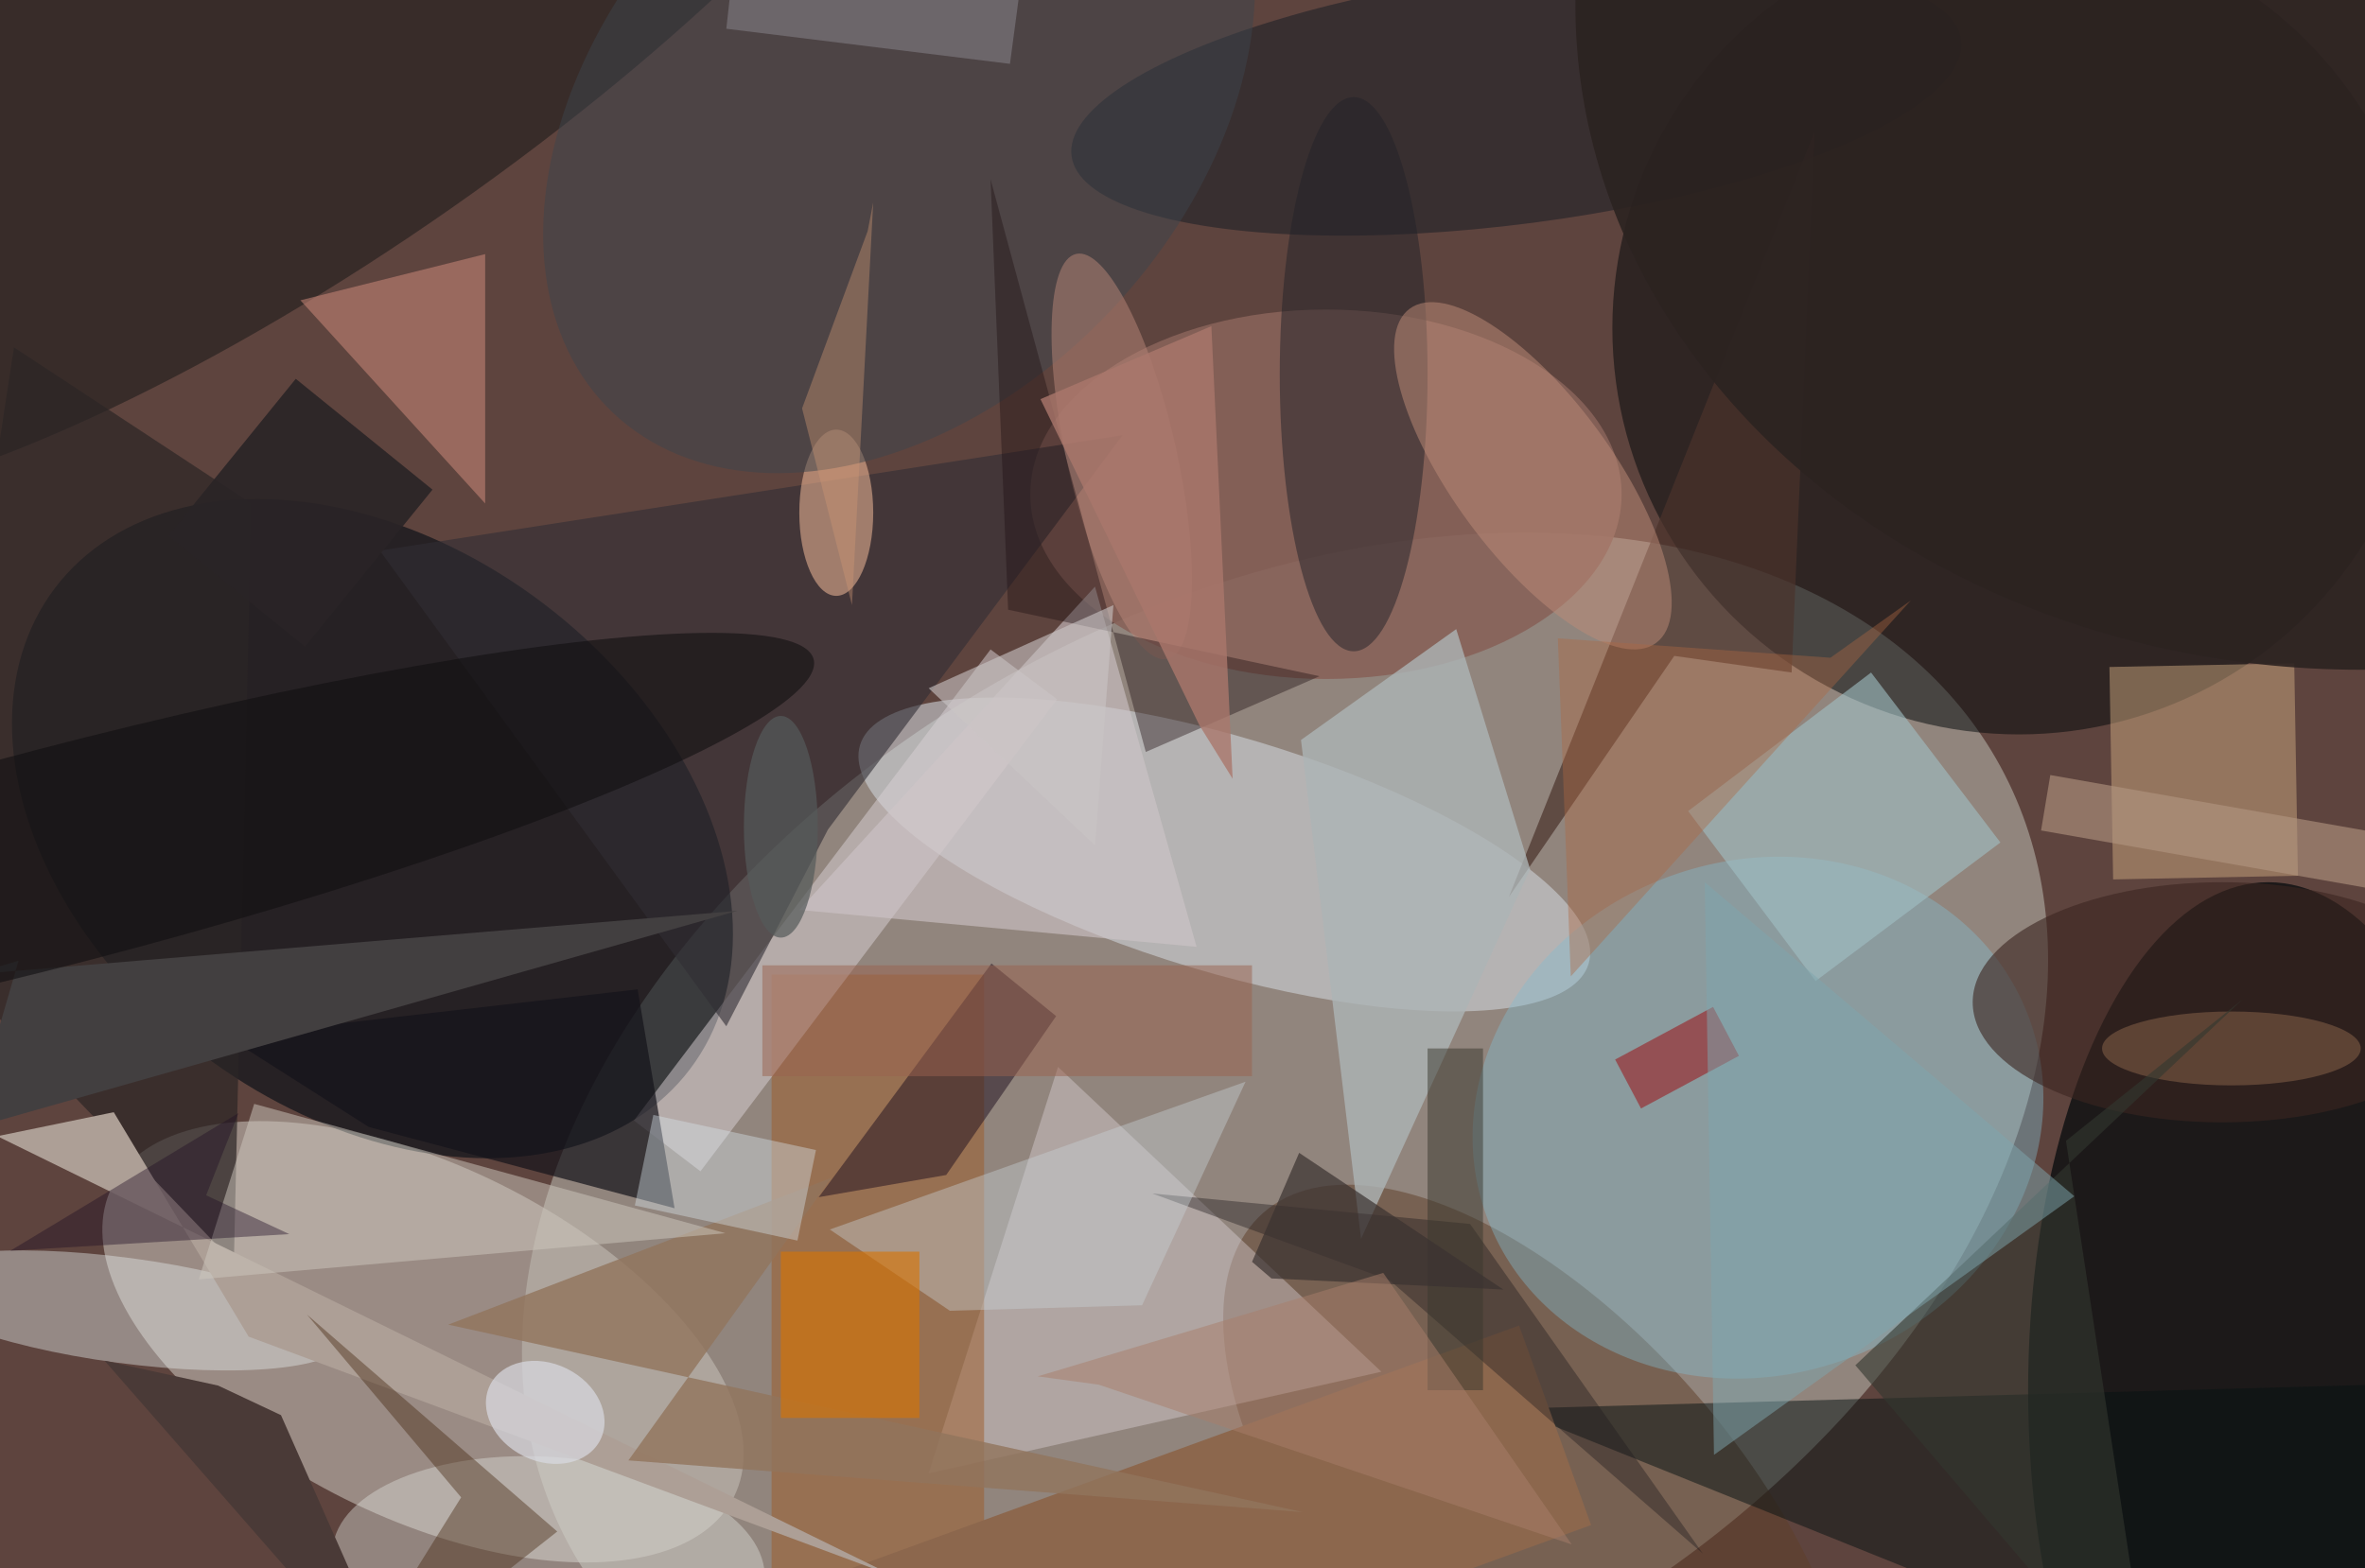 <svg xmlns="http://www.w3.org/2000/svg" viewBox="0 0 300 199"><defs/><path fill="#5e443e" d="M0 0h300v199H0z"/><g transform="translate(.6 .6) scale(1.172)"><circle r="1" fill="#dee7dc" fill-opacity=".4" transform="rotate(-118.6 106.3 21.2) scale(60.038 88.186)"/><circle r="1" fill="#c1bbb3" fill-opacity=".6" transform="rotate(-63.5 139.6 35.8) scale(19.001 37.607)"/><circle cx="218" cy="35" r="44" fill="#000608" fill-opacity=".5"/><circle r="1" fill="#010a13" fill-opacity=".6" transform="matrix(18.489 -24.384 34.359 26.053 39.8 89.2)"/><ellipse cx="245" cy="150" fill="#01080a" fill-opacity=".7" rx="26" ry="55"/><circle r="1" fill="#5f3f29" fill-opacity=".5" transform="matrix(-29.866 -34.026 16.707 -14.665 166.1 164.8)"/><circle r="1" fill="#cdd2d7" fill-opacity=".6" transform="matrix(3.659 -12.196 39.431 11.83 132 92)"/><ellipse cx="143" cy="53" fill="#886259" fill-opacity=".9" rx="32" ry="20"/><circle r="1" fill="#82bbcf" fill-opacity=".4" transform="rotate(70.1 9 195.5) scale(27.825 31.26)"/><circle r="1" fill="#282321" fill-opacity=".7" transform="matrix(-14.423 -20.599 70.213 -49.164 34.1 1.3)"/><path fill="#ded5da" fill-opacity=".4" d="M149 148l-49 11 14-44z"/><path fill="#9f5d28" fill-opacity=".5" d="M83 105h23v65H83z"/><circle r="1" fill="#00111d" fill-opacity=".4" transform="matrix(1.762 13.512 -48.132 6.277 163.6 10.1)"/><circle r="1" fill="#e8f0f1" fill-opacity=".4" transform="rotate(-82.4 87.2 63.3) scale(5.708 24.166)"/><path fill="#caa67e" fill-opacity=".5" d="M247.8 71.3l.4 23-20 .4-.4-23z"/><path fill="#071312" fill-opacity=".5" d="M245 185l-82-33 108-3z"/><path fill="#2c2526" fill-opacity=".7" d="M-8.8 101.2L1 37.1 26.7 54l-1.9 82.2z"/><path fill="#dbd3d7" fill-opacity=".5" d="M75.3 126.3l-7.2-5.5 38.6-51 7.2 5.4z"/><path fill="#8c674d" d="M88.1 195l-7.8-21.6 83.6-30.4 7.8 21.6z"/><path fill="#14131a" fill-opacity=".7" d="M24 111.7l44.5-5.1 4 23.7-33.1-8.8z"/><ellipse cx="146" cy="40" fill="#222328" fill-opacity=".5" rx="8" ry="30"/><path fill="#312d35" fill-opacity=".6" d="M89.1 89.3l-11 21.3-37.5-51.5L121 46.6z"/><path fill="#1f0e1f" fill-opacity=".5" d="M106.8 103.8l-18.7 25.3 13.8-2.4 11.9-17.2z"/><circle r="1" fill="#e2e3e0" fill-opacity=".4" transform="rotate(-86 120 52.9) scale(11.693 23.443)"/><path fill="#d48e7e" fill-opacity=".5" d="M52 27v27L32 32z"/><path fill="#4a332c" fill-opacity=".7" d="M193.4 72.3l2.5-58.6-33.1 82.9 17.9-26.1z"/><path fill="#ad9f96" d="M11.8 119.9l-12.6 2.6 97.2 47.7-70-26z"/><ellipse cx="240" cy="108" fill="#3b2520" fill-opacity=".6" rx="27" ry="13"/><ellipse cx="90" cy="55" fill="#ffc4a0" fill-opacity=".5" rx="4" ry="9"/><path fill="#91755d" fill-opacity=".8" d="M48 142.9l92.5 20.3-73-5.6 22-30.6z"/><path fill="#423f40" d="M79.3 98.1L-3.6 105l5.1-1.5-5.3 18.2z"/><path fill="#cfc9be" fill-opacity=".5" d="M27 119l51 14-57 5z"/><path fill="#a1bfc4" fill-opacity=".6" d="M202 72.3l14 18.4-20 15-13.8-18.4z"/><circle r="1" fill="#bf8d78" fill-opacity=".5" transform="matrix(6.91 -5.095 13.337 18.09 165.4 51)"/><path fill="#adb4b5" fill-opacity=".8" d="M157.1 67.6l8 26-18.3 40-6.5-54z"/><path fill="#211d20" fill-opacity=".4" d="M158.6 132l-34.4-3.3 25.7 9.4 33.9 29.6z"/><circle r="1" fill="#3c454d" fill-opacity=".5" transform="matrix(30.927 -32.819 22.971 21.647 96.8 11.4)"/><circle r="1" fill="#b98778" fill-opacity=".5" transform="matrix(-4.94 -21.921 5.773 -1.301 120.9 48.9)"/><path fill="#c9d2d8" fill-opacity=".4" d="M102.3 141.4l20.8-.6 11.2-24.2-45 16z"/><path fill="#cec5c8" fill-opacity=".6" d="M129 102l-43-4 32-35z"/><path fill="#43240a" fill-opacity=".4" d="M49.4 161.6l-16.7-19.8 27.1 23.5-25 19.7z"/><path fill="#d87300" fill-opacity=".6" d="M84 135h15v18H84z"/><circle r="1" fill="#120f12" fill-opacity=".6" transform="matrix(-81.052 21.137 -2.962 -11.356 6.5 92)"/><path fill="#1e0f12" fill-opacity=".4" d="M123.5 80.9l-16.8-62 1.9 46.6 33.7 7.2z"/><path fill="#4a3a37" d="M29.9 152.7L44.2 185l-33.4-38.2 12.3 2.7z"/><path fill="#9e060a" fill-opacity=".5" d="M184.9 108.5l2.8 5.3-10.6 5.7-2.8-5.3z"/><circle r="1" fill="#d9dbe2" fill-opacity=".7" transform="matrix(2.336 -4.735 5.978 2.95 58.5 152.4)"/><path fill="#d8e3eb" fill-opacity=".4" d="M85.8 133.8L68.2 130l2-9.8 17.6 3.8z"/><path fill="#200d23" fill-opacity=".4" d="M.6 134.9L25.3 120l-3.5 8.9 9 4.2z"/><path fill="#b29680" fill-opacity=".6" d="M220.4 89.4l1-6 52.2 9.2-1 6z"/><path fill="#2a2426" fill-opacity=".9" d="M31.5 40.5l14.8 12-13.8 17-14.8-12z"/><ellipse cx="241" cy="113" fill="#8c674c" fill-opacity=".5" rx="14" ry="4"/><path fill="#ad6743" fill-opacity=".4" d="M168.1 68.6l29.5 2.1 8.7-6.2-36.8 40.7z"/><path fill="#3b382e" fill-opacity=".5" d="M154 113h6v37h-6z"/><path fill="#33382f" fill-opacity=".6" d="M223.1 123l9.4 62-32.2-37.7 41.9-39.6z"/><path fill="#7fa6ae" fill-opacity=".5" d="M224 129l-40-34 1 62z"/><ellipse cx="255" fill="#2c2321" fill-opacity=".9" rx="85" ry="72"/><path fill="#3b3231" fill-opacity=".7" d="M137.1 137.9l-2.1-1.8 5.1-11.8 22.1 14.8z"/><path fill="#9c9aa2" fill-opacity=".4" d="M108.8 6.4L78.1 2.6l1-9L110-2.6z"/><path fill="#9b624e" fill-opacity=".5" d="M82 104h53v12H82z"/><path fill="#cd9675" fill-opacity=".4" d="M86.3 43.7L91.7 65 94 21.4l-.6 3.1z"/><path fill="#cac5c4" fill-opacity=".6" d="M118 91l-18-17 20-9z"/><ellipse cx="84" cy="89" fill="#555a5b" fill-opacity=".7" rx="4" ry="12"/><path fill="#aa776c" fill-opacity=".8" d="M132.9 83.8l-2.3-49-18.5 7.9L129.3 78z"/><path fill="#a87e6a" fill-opacity=".5" d="M118.4 149.4l51.2 17.3-20.4-29.4-37.4 11.2z"/></g></svg>